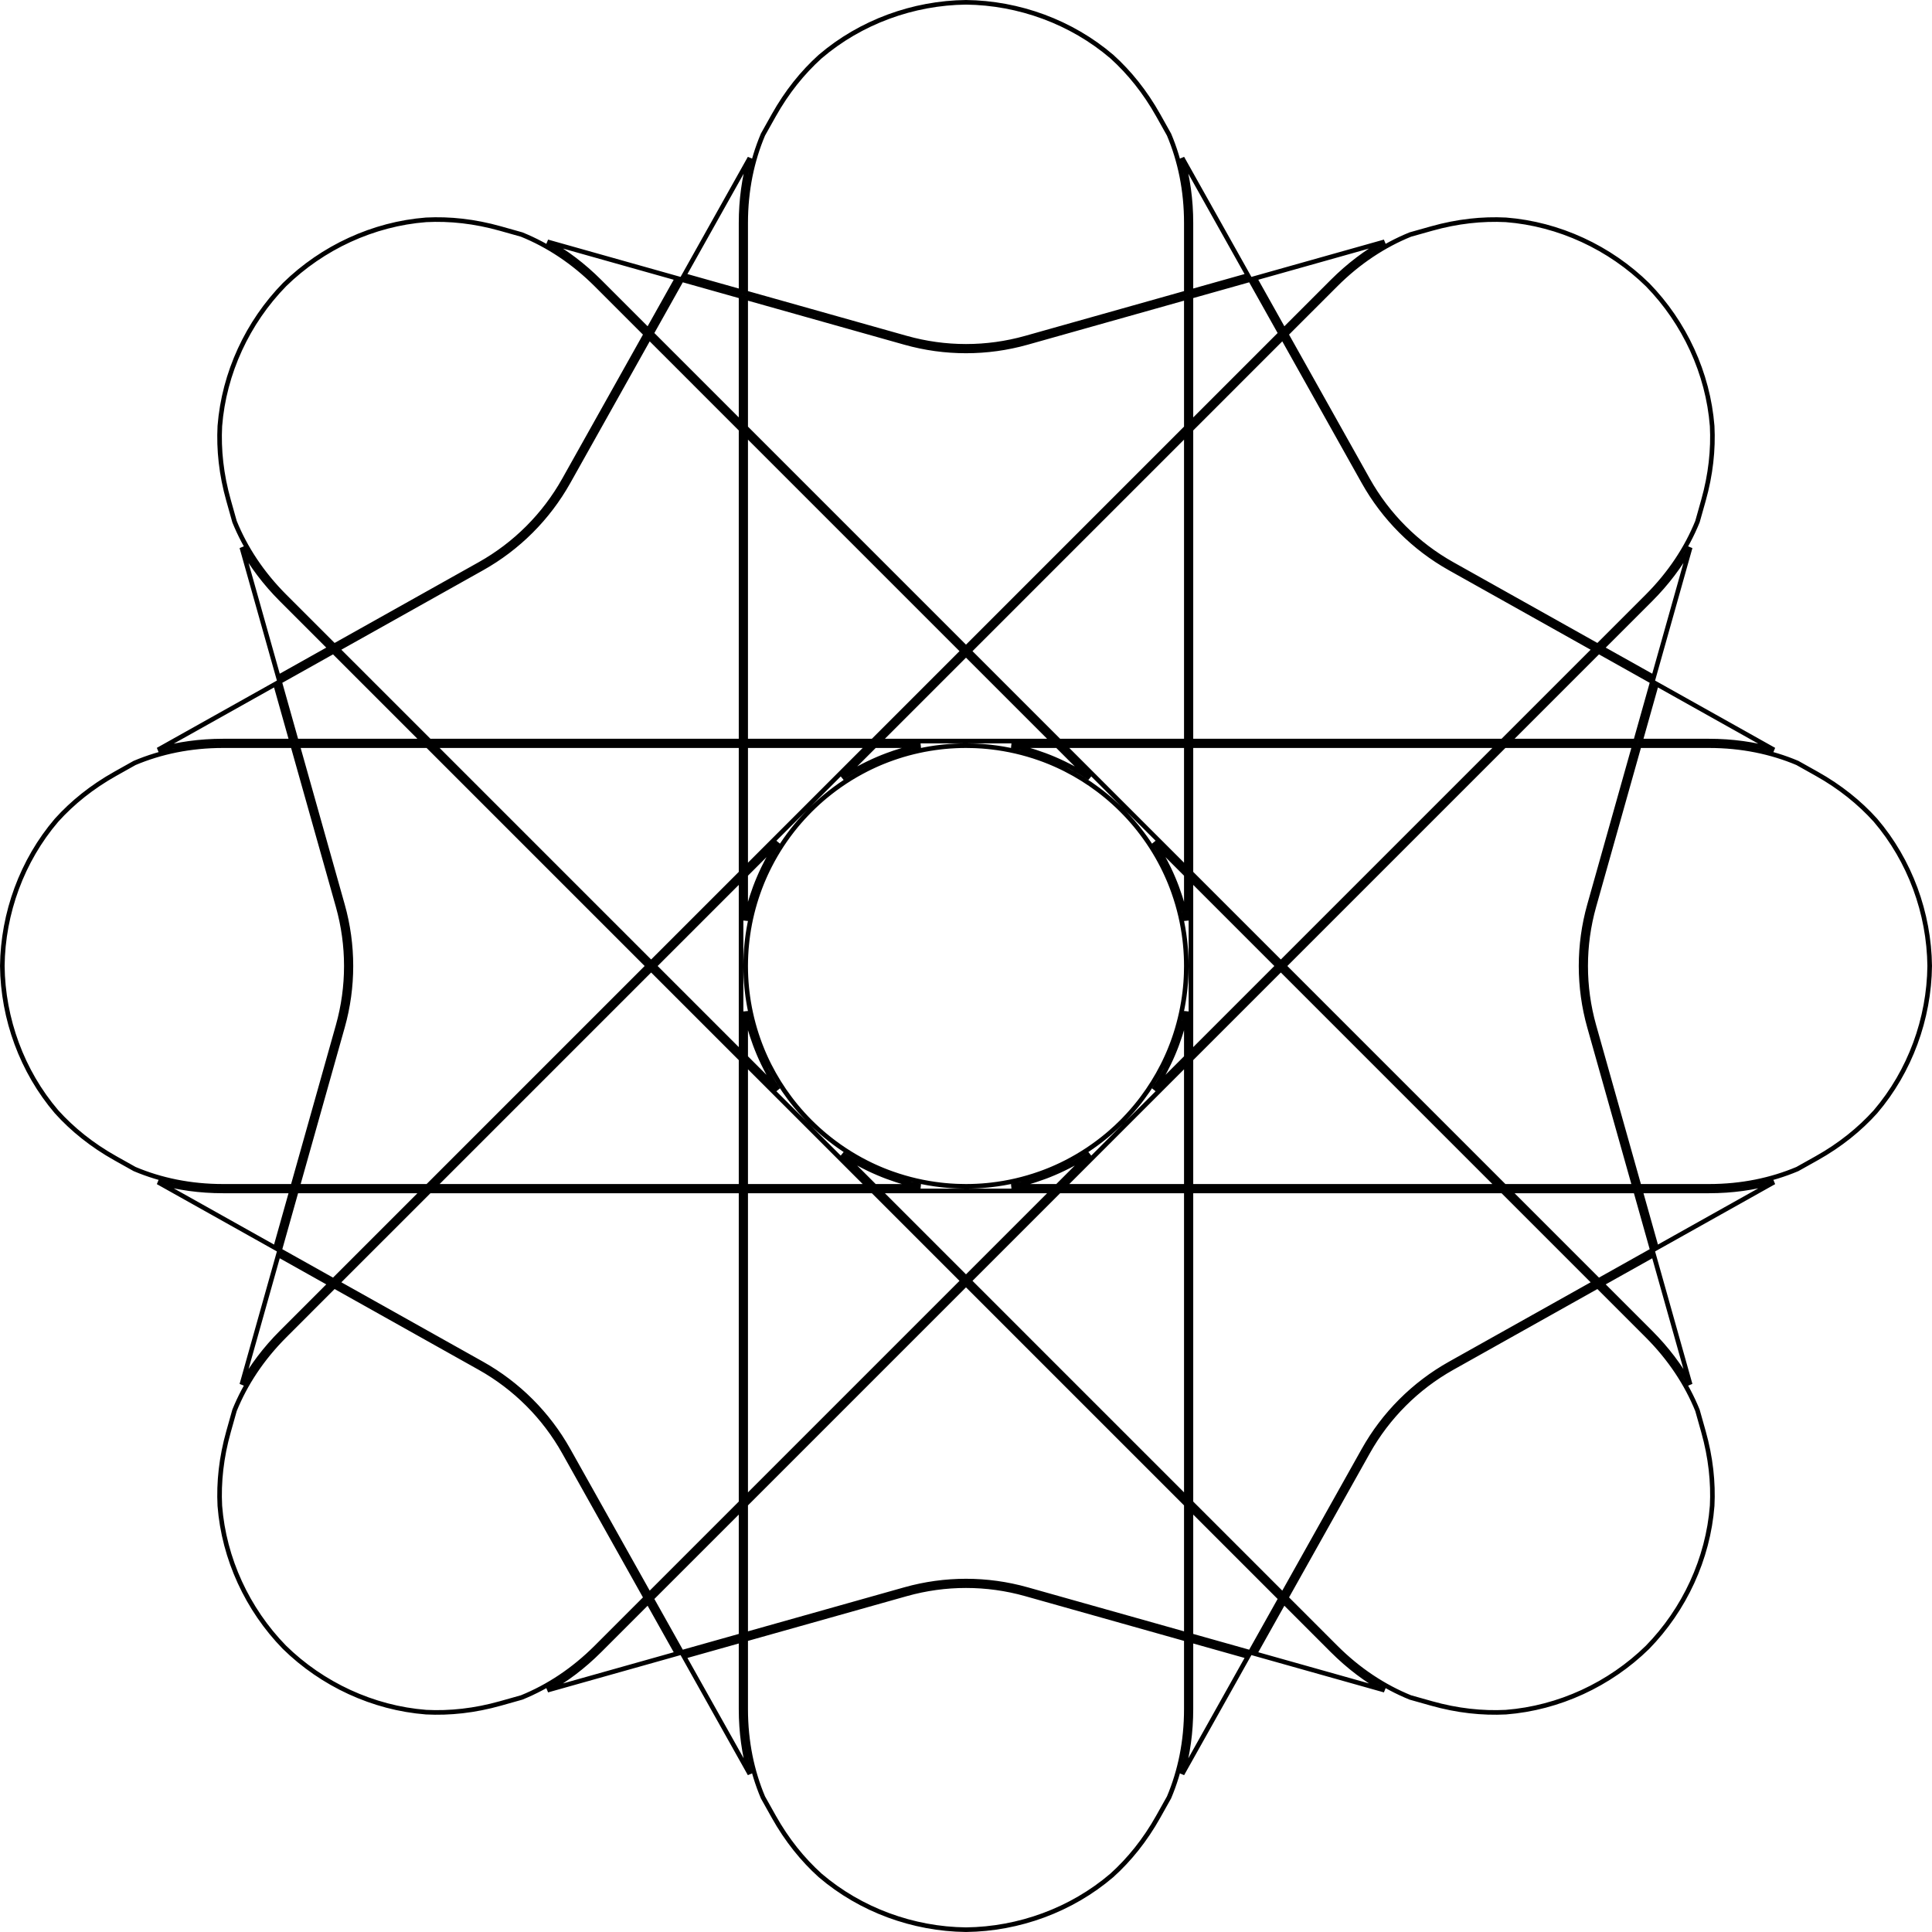 <svg width="210" height="210" viewBox="0 0 210 210" fill="none" xmlns="http://www.w3.org/2000/svg">
<path d="M80.551 185.761C80.551 188.287 80.888 190.649 81.507 192.83L74.348 180.056L80.551 178.309V185.761ZM52.148 148.671C55.995 150.828 59.172 154.005 61.329 157.853L70.196 173.672L64.828 179.041C62.318 181.551 59.562 183.344 56.706 184.505L54.386 185.159C51.588 185.947 48.883 186.235 46.315 186.104C40.534 185.651 35.021 183.078 30.905 179.041C26.897 174.928 24.343 169.434 23.895 163.675C23.765 161.11 24.054 158.408 24.841 155.614L25.494 153.293C26.655 150.437 28.449 147.682 30.959 145.172L36.327 139.803L52.148 148.671ZM179.041 145.172C181.551 147.682 183.344 150.437 184.505 153.293L185.159 155.614C185.946 158.408 186.235 161.11 186.104 163.675C185.656 169.444 183.093 174.947 179.072 179.062C174.958 183.087 169.455 185.652 163.685 186.104C161.117 186.235 158.411 185.947 155.614 185.159L153.293 184.505C150.437 183.344 147.682 181.551 145.172 179.041L139.803 173.672L148.671 157.853C150.828 154.005 154.005 150.828 157.853 148.671L173.672 139.803L179.041 145.172ZM73.602 179.747L59.507 183.716C61.486 182.611 63.395 181.181 65.182 179.395L70.45 174.125L73.602 179.747ZM144.818 179.395C146.605 181.181 148.513 182.611 150.492 183.716L136.397 179.747L139.549 174.125L144.818 179.395ZM80.551 177.79L74.096 179.607L70.817 173.758L80.551 164.025V177.79ZM139.182 173.758L135.903 179.607L129.449 177.79V164.025L139.182 173.758ZM128.949 163.525V177.649L111.628 172.771C107.294 171.551 102.706 171.551 98.372 172.771L81.051 177.649V163.525L105 139.576L128.949 163.525ZM80.551 129.449V163.318L70.564 173.305L61.766 157.608C59.564 153.68 56.319 150.436 52.392 148.234L36.694 139.436L46.682 129.449H80.551ZM163.318 129.449L173.305 139.436L157.608 148.234C153.68 150.436 150.436 153.68 148.234 157.608L139.436 173.305L129.449 163.318V129.449H163.318ZM94.873 129.449L104.646 139.223L81.051 162.818V129.449H94.873ZM128.949 129.449V162.818L105.354 139.223L115.127 129.449H128.949ZM35.874 139.549L30.605 144.818C28.819 146.605 27.388 148.513 26.283 150.492L30.252 136.397L35.874 139.549ZM183.716 150.491C182.611 148.512 181.181 146.604 179.395 144.818L174.125 139.549L179.747 136.398L183.716 150.491ZM45.975 129.449L36.241 139.182L30.392 135.903L32.21 129.449H45.975ZM177.79 129.449L179.607 135.903L173.758 139.182L164.025 129.449H177.79ZM114.42 129.449L105 138.869L95.58 129.449H114.42ZM17.169 128.492C19.351 129.111 21.712 129.449 24.239 129.449H31.69L29.943 135.651L17.169 128.492ZM180.056 135.651L178.31 129.449H185.761C188.288 129.449 190.649 129.111 192.83 128.492L180.056 135.651ZM24.239 81.051H31.831L36.748 98.508C37.944 102.753 37.944 107.247 36.748 111.492L31.831 128.949H24.239C20.688 128.949 17.471 128.269 14.63 127.069L12.529 125.892C9.992 124.469 7.873 122.759 6.149 120.848C2.391 116.449 0.315 110.745 0.252 104.992C0.319 99.245 2.394 93.546 6.149 89.151C7.873 87.241 9.992 85.531 12.529 84.108L14.63 82.93C17.471 81.731 20.689 81.051 24.239 81.051ZM185.761 81.051C189.311 81.051 192.528 81.731 195.369 82.93L197.471 84.108C200.008 85.53 202.126 87.241 203.85 89.151C207.605 93.546 209.681 99.245 209.748 104.992C209.685 110.745 207.608 116.449 203.85 120.848C202.126 122.758 200.008 124.47 197.471 125.892L195.369 127.069C192.528 128.268 189.311 128.949 185.761 128.949H178.169L173.252 111.492C172.056 107.247 172.056 102.753 173.252 98.508L178.169 81.051H185.761ZM177.649 81.051L172.771 98.372C171.55 102.706 171.55 107.294 172.771 111.628L177.649 128.949H163.525L139.576 105L163.525 81.051H177.649ZM162.818 128.949H129.449V115.127L139.223 105.354L162.818 128.949ZM128.949 128.949H115.627L128.949 115.627V128.949ZM114.92 128.949H109.941C110.613 128.811 111.274 128.644 111.924 128.452C111.953 128.444 111.982 128.435 112.012 128.426C112.169 128.379 112.325 128.331 112.48 128.281C112.51 128.272 112.54 128.262 112.57 128.252C112.902 128.144 113.231 128.03 113.557 127.908C113.641 127.877 113.726 127.844 113.811 127.812C113.893 127.78 113.975 127.747 114.057 127.715C114.173 127.669 114.289 127.62 114.404 127.572C114.469 127.545 114.535 127.518 114.6 127.49C114.726 127.436 114.852 127.381 114.978 127.325C115.022 127.305 115.066 127.286 115.11 127.266C115.261 127.197 115.41 127.127 115.56 127.056C115.582 127.045 115.605 127.034 115.628 127.023C115.789 126.946 115.95 126.866 116.11 126.784C116.126 126.776 116.142 126.769 116.157 126.761C116.936 126.361 117.698 125.918 118.438 125.43L114.92 128.949ZM91.561 125.43C92.302 125.918 93.064 126.361 93.843 126.761C93.858 126.769 93.873 126.776 93.889 126.784C94.049 126.866 94.21 126.945 94.371 127.023C94.394 127.034 94.417 127.045 94.439 127.056C94.589 127.127 94.738 127.197 94.889 127.266C94.933 127.286 94.977 127.305 95.022 127.325C95.147 127.381 95.273 127.436 95.399 127.49C95.464 127.518 95.529 127.545 95.595 127.572C95.71 127.62 95.826 127.669 95.942 127.715C96.024 127.747 96.106 127.78 96.189 127.812C96.273 127.844 96.358 127.877 96.442 127.908C96.768 128.03 97.097 128.144 97.429 128.252C97.459 128.262 97.489 128.272 97.519 128.281C97.674 128.331 97.83 128.379 97.987 128.426C98.017 128.435 98.046 128.444 98.075 128.452C98.726 128.644 99.387 128.811 100.059 128.949H95.08L91.561 125.43ZM94.373 128.949H81.051V115.627L94.373 128.949ZM80.551 115.127V128.949H47.182L70.777 105.354L80.551 115.127ZM46.475 81.051L70.424 105L46.475 128.949H32.351L37.228 111.628C38.449 107.294 38.449 102.706 37.228 98.372L32.351 81.051H46.475ZM105 81.051C105.288 81.051 105.575 81.057 105.86 81.067C105.967 81.071 106.074 81.075 106.181 81.08C106.279 81.085 106.378 81.092 106.477 81.098C106.577 81.104 106.678 81.109 106.778 81.116C106.879 81.124 106.979 81.133 107.079 81.142C107.171 81.15 107.263 81.157 107.355 81.166C107.485 81.179 107.614 81.193 107.743 81.208C109.526 81.412 111.289 81.817 112.998 82.421C113.125 82.466 113.252 82.511 113.378 82.559C113.452 82.586 113.526 82.614 113.6 82.643C113.71 82.685 113.819 82.728 113.929 82.772C113.996 82.798 114.062 82.826 114.129 82.853C114.23 82.895 114.331 82.937 114.432 82.981C114.525 83.02 114.618 83.061 114.711 83.103C114.798 83.141 114.886 83.18 114.973 83.22C115.064 83.261 115.154 83.305 115.245 83.348C115.312 83.379 115.378 83.41 115.444 83.442C115.574 83.505 115.703 83.57 115.831 83.635C117.078 84.268 118.262 85.007 119.371 85.841C119.504 85.941 119.636 86.042 119.768 86.145C119.789 86.162 119.811 86.179 119.832 86.196C119.956 86.294 120.079 86.393 120.201 86.493C120.23 86.517 120.258 86.541 120.287 86.564C120.408 86.665 120.528 86.765 120.646 86.868C120.692 86.907 120.736 86.948 120.781 86.987C120.885 87.079 120.99 87.17 121.093 87.264C121.102 87.272 121.111 87.281 121.12 87.289C121.25 87.407 121.378 87.526 121.506 87.647C122.075 88.189 122.617 88.758 123.131 89.353C123.217 89.452 123.301 89.553 123.385 89.653C123.425 89.701 123.466 89.749 123.506 89.798C123.606 89.92 123.705 90.043 123.803 90.167C124.77 91.391 125.621 92.712 126.337 94.113C126.409 94.254 126.479 94.395 126.548 94.536C126.575 94.592 126.602 94.649 126.629 94.705C126.68 94.812 126.73 94.919 126.779 95.026C126.819 95.113 126.858 95.201 126.896 95.288C126.937 95.38 126.978 95.471 127.018 95.564C127.061 95.665 127.103 95.768 127.146 95.87C127.173 95.937 127.201 96.003 127.228 96.07C127.265 96.164 127.302 96.259 127.339 96.353C127.373 96.443 127.407 96.532 127.44 96.621C127.486 96.742 127.53 96.864 127.573 96.985C128.173 98.677 128.577 100.422 128.784 102.187C128.801 102.334 128.817 102.482 128.832 102.631C128.842 102.727 128.849 102.824 128.857 102.92C128.866 103.02 128.875 103.12 128.883 103.221C128.89 103.322 128.896 103.423 128.902 103.523C128.908 103.622 128.914 103.72 128.919 103.818C128.923 103.895 128.926 103.971 128.929 104.047C128.933 104.167 128.938 104.287 128.941 104.407C128.942 104.413 128.942 104.42 128.942 104.426L128.949 105C128.949 105.274 128.943 105.547 128.934 105.819C128.929 105.94 128.925 106.06 128.919 106.181C128.915 106.26 128.911 106.339 128.906 106.418C128.9 106.532 128.893 106.645 128.885 106.759C128.881 106.815 128.876 106.871 128.871 106.927C128.86 107.07 128.847 107.213 128.833 107.355C128.82 107.485 128.806 107.614 128.791 107.743C128.609 109.334 128.268 110.909 127.768 112.444C127.724 112.577 127.68 112.71 127.634 112.842C127.616 112.894 127.597 112.946 127.578 112.998C127.537 113.115 127.495 113.232 127.452 113.349C127.421 113.433 127.389 113.516 127.356 113.6C127.316 113.706 127.275 113.812 127.232 113.917C127.204 113.988 127.175 114.058 127.146 114.129C127.104 114.229 127.063 114.328 127.021 114.427C126.983 114.513 126.946 114.6 126.908 114.687C126.869 114.775 126.829 114.863 126.789 114.95C126.739 115.059 126.689 115.167 126.638 115.275C126.611 115.332 126.584 115.388 126.557 115.444C126.493 115.575 126.429 115.705 126.363 115.835C125.73 117.081 124.991 118.263 124.158 119.371C124.058 119.504 123.957 119.636 123.854 119.768C123.332 120.432 122.777 121.068 122.189 121.674C122.105 121.761 122.021 121.848 121.935 121.935C121.52 122.349 121.09 122.748 120.646 123.131C120.546 123.218 120.444 123.304 120.342 123.39C118.97 124.535 117.469 125.53 115.862 126.349C115.723 126.419 115.584 126.489 115.444 126.557C115.388 126.584 115.332 126.611 115.275 126.638C115.167 126.689 115.059 126.739 114.95 126.789C114.879 126.822 114.807 126.854 114.735 126.886C114.633 126.931 114.53 126.976 114.427 127.021C114.328 127.063 114.229 127.104 114.129 127.146C114.062 127.173 113.996 127.201 113.929 127.228C113.819 127.271 113.71 127.314 113.6 127.356C113.526 127.385 113.452 127.413 113.378 127.44C113.252 127.488 113.125 127.533 112.998 127.578C111.289 128.182 109.526 128.587 107.743 128.791C107.614 128.806 107.485 128.82 107.355 128.833C107.263 128.842 107.171 128.849 107.079 128.857C106.979 128.866 106.879 128.875 106.778 128.883C106.678 128.89 106.577 128.896 106.477 128.902C106.378 128.908 106.279 128.914 106.181 128.919C106.074 128.924 105.967 128.928 105.86 128.932C105.771 128.935 105.681 128.939 105.592 128.941C105.395 128.946 105.197 128.949 105 128.949C104.712 128.949 104.425 128.942 104.139 128.932C104.032 128.928 103.925 128.924 103.818 128.919C103.72 128.914 103.622 128.908 103.523 128.902C103.423 128.896 103.322 128.89 103.221 128.883C103.12 128.875 103.02 128.866 102.92 128.857C102.828 128.849 102.736 128.842 102.644 128.833C102.514 128.82 102.385 128.806 102.256 128.791C100.473 128.587 98.71 128.182 97.001 127.578C96.874 127.533 96.747 127.488 96.621 127.44C96.547 127.413 96.473 127.385 96.399 127.356C96.289 127.314 96.18 127.271 96.07 127.228C96.003 127.201 95.937 127.173 95.87 127.146C95.769 127.104 95.668 127.062 95.567 127.019C95.474 126.979 95.381 126.938 95.288 126.896C95.201 126.858 95.113 126.819 95.026 126.779C94.928 126.734 94.83 126.688 94.732 126.642C94.673 126.613 94.614 126.585 94.555 126.557C94.415 126.489 94.276 126.419 94.137 126.349C92.531 125.53 91.029 124.535 89.658 123.39C89.556 123.304 89.454 123.218 89.353 123.131C88.178 122.116 87.104 120.99 86.145 119.768C86.042 119.636 85.941 119.504 85.841 119.371C85.008 118.263 84.27 117.08 83.637 115.835C83.571 115.705 83.506 115.575 83.442 115.444C83.415 115.388 83.388 115.332 83.361 115.275C83.31 115.167 83.26 115.059 83.21 114.95C83.17 114.863 83.131 114.775 83.092 114.687C83.054 114.6 83.016 114.514 82.978 114.427C82.936 114.328 82.895 114.229 82.853 114.129C82.825 114.058 82.796 113.988 82.768 113.917C82.725 113.812 82.683 113.706 82.643 113.6C82.611 113.516 82.579 113.432 82.548 113.349C82.504 113.232 82.462 113.115 82.421 112.998C82.403 112.946 82.384 112.894 82.366 112.842C82.32 112.71 82.276 112.577 82.232 112.444C81.732 110.909 81.39 109.334 81.208 107.743C81.193 107.614 81.179 107.485 81.166 107.355C81.152 107.213 81.14 107.07 81.129 106.927C81.124 106.871 81.119 106.815 81.115 106.759C81.107 106.645 81.1 106.532 81.094 106.418C81.089 106.339 81.084 106.26 81.08 106.181C81.074 106.06 81.07 105.94 81.066 105.819C81.064 105.744 81.059 105.668 81.058 105.592C81.048 105.197 81.048 104.802 81.058 104.407C81.061 104.287 81.067 104.167 81.071 104.047C81.074 103.971 81.076 103.895 81.08 103.818C81.085 103.72 81.092 103.622 81.098 103.523C81.104 103.423 81.109 103.322 81.116 103.221C81.124 103.12 81.133 103.02 81.142 102.92C81.15 102.824 81.159 102.727 81.168 102.631C81.183 102.482 81.198 102.334 81.216 102.187C81.401 100.615 81.741 99.058 82.237 97.54C82.285 97.393 82.335 97.247 82.386 97.102C82.399 97.063 82.413 97.024 82.427 96.985C82.47 96.864 82.513 96.742 82.559 96.621C82.592 96.532 82.627 96.443 82.661 96.353C82.698 96.259 82.734 96.164 82.772 96.07C82.798 96.003 82.826 95.937 82.853 95.87C82.896 95.768 82.939 95.665 82.982 95.564C83.022 95.472 83.062 95.38 83.103 95.288C83.141 95.201 83.18 95.113 83.22 95.026C83.269 94.919 83.32 94.812 83.371 94.705C83.398 94.649 83.425 94.592 83.452 94.536C83.521 94.395 83.591 94.254 83.663 94.113C84.47 92.535 85.447 91.058 86.569 89.706C86.668 89.588 86.767 89.469 86.868 89.353C87.159 89.016 87.461 88.688 87.77 88.368L88.065 88.065C88.332 87.799 88.604 87.54 88.88 87.289C88.889 87.281 88.897 87.272 88.906 87.264C89.009 87.17 89.114 87.079 89.219 86.987C89.264 86.948 89.307 86.907 89.353 86.868C89.472 86.765 89.592 86.665 89.713 86.564C91.079 85.431 92.572 84.446 94.169 83.635C94.297 83.57 94.425 83.505 94.555 83.442C94.621 83.41 94.688 83.379 94.755 83.348C94.853 83.301 94.951 83.255 95.049 83.21C95.12 83.177 95.192 83.145 95.264 83.113C95.366 83.068 95.469 83.023 95.572 82.978C95.671 82.936 95.77 82.895 95.87 82.853C95.937 82.826 96.003 82.798 96.07 82.772C96.18 82.728 96.289 82.685 96.399 82.643C96.473 82.614 96.547 82.586 96.621 82.559C96.747 82.511 96.874 82.466 97.001 82.421C97.045 82.405 97.089 82.389 97.133 82.374C97.268 82.327 97.404 82.282 97.54 82.237C99.08 81.734 100.66 81.391 102.256 81.208C102.385 81.193 102.514 81.179 102.644 81.166C102.736 81.157 102.828 81.15 102.92 81.142C103.02 81.133 103.12 81.124 103.221 81.116C103.322 81.109 103.423 81.104 103.523 81.098C103.622 81.092 103.72 81.085 103.818 81.08C103.925 81.075 104.032 81.071 104.139 81.067C104.228 81.064 104.318 81.06 104.407 81.058C104.605 81.053 104.802 81.051 105 81.051ZM81.051 109.94C81.188 110.611 81.355 111.271 81.546 111.92C81.553 111.943 81.559 111.966 81.566 111.989C81.612 112.142 81.659 112.293 81.707 112.444C81.72 112.486 81.734 112.528 81.747 112.57C81.851 112.891 81.962 113.209 82.079 113.523C82.111 113.61 82.144 113.695 82.177 113.781C82.206 113.858 82.236 113.935 82.267 114.012C82.308 114.116 82.35 114.219 82.393 114.322C82.437 114.43 82.481 114.538 82.527 114.646C82.562 114.727 82.599 114.808 82.635 114.889C82.664 114.954 82.692 115.019 82.722 115.084C82.794 115.243 82.868 115.402 82.943 115.56C82.952 115.577 82.96 115.595 82.969 115.613C83.435 116.582 83.968 117.526 84.569 118.438L81.051 114.92V109.94ZM128.949 114.92L125.43 118.438C126.031 117.526 126.565 116.582 127.031 115.613C127.04 115.596 127.047 115.577 127.056 115.56C127.131 115.402 127.206 115.243 127.278 115.084C127.308 115.019 127.336 114.954 127.365 114.889C127.401 114.808 127.437 114.727 127.472 114.646C127.518 114.538 127.563 114.43 127.607 114.322C127.65 114.219 127.692 114.116 127.733 114.012C127.764 113.935 127.794 113.858 127.823 113.781C127.856 113.695 127.889 113.61 127.921 113.523C128.038 113.209 128.148 112.891 128.252 112.57C128.266 112.528 128.28 112.486 128.293 112.444C128.341 112.293 128.388 112.142 128.434 111.989C128.44 111.968 128.446 111.946 128.452 111.924C128.644 111.273 128.811 110.612 128.949 109.94V114.92ZM80.551 114.42L71.131 105L80.551 95.58V114.42ZM138.869 105L129.449 114.42V95.58L138.869 105ZM80.551 81.051V94.873L70.777 104.646L47.182 81.051H80.551ZM162.818 81.051L139.223 104.646L129.449 94.873V81.051H162.818ZM84.569 91.561C84.297 91.974 84.04 92.395 83.795 92.82C83.791 92.827 83.787 92.833 83.783 92.84C83.495 93.343 83.225 93.853 82.976 94.371C82.965 94.393 82.955 94.415 82.944 94.438C82.873 94.587 82.802 94.738 82.733 94.889C82.722 94.914 82.712 94.939 82.7 94.964C82.648 95.08 82.596 95.197 82.546 95.314C82.499 95.421 82.454 95.529 82.409 95.637C82.368 95.735 82.327 95.833 82.288 95.932C82.264 95.991 82.242 96.051 82.219 96.11C82.176 96.221 82.132 96.331 82.091 96.442C81.969 96.768 81.855 97.097 81.747 97.429C81.742 97.445 81.737 97.461 81.731 97.478C81.682 97.63 81.635 97.784 81.589 97.938C81.578 97.973 81.567 98.008 81.557 98.044C81.361 98.704 81.191 99.376 81.051 100.059V95.08L84.569 91.561ZM128.949 95.08V100.059C128.809 99.376 128.639 98.704 128.443 98.044C128.433 98.008 128.422 97.973 128.411 97.938C128.365 97.784 128.318 97.63 128.269 97.478C128.263 97.461 128.257 97.445 128.252 97.429C128.144 97.097 128.03 96.768 127.908 96.442C127.867 96.331 127.824 96.221 127.781 96.11C127.758 96.051 127.735 95.991 127.711 95.932C127.672 95.833 127.631 95.735 127.591 95.637C127.546 95.529 127.5 95.421 127.454 95.314C127.404 95.197 127.352 95.08 127.3 94.964C127.288 94.939 127.277 94.914 127.266 94.889C127.197 94.738 127.127 94.587 127.056 94.438C127.045 94.415 127.034 94.393 127.023 94.371C126.559 93.408 126.028 92.468 125.43 91.561L128.949 95.08ZM94.373 81.051L81.051 94.373V81.051H94.373ZM128.949 81.051V94.373L115.627 81.051H128.949ZM100.059 81.051C99.387 81.189 98.726 81.355 98.075 81.547C98.046 81.555 98.017 81.564 97.987 81.573C97.465 81.729 96.95 81.901 96.442 82.091C96.358 82.122 96.273 82.155 96.189 82.188C96.103 82.221 96.017 82.254 95.932 82.288C95.838 82.325 95.745 82.364 95.651 82.402C95.552 82.444 95.452 82.485 95.353 82.527C95.253 82.57 95.154 82.616 95.054 82.66C94.999 82.685 94.943 82.709 94.889 82.733C94.746 82.798 94.604 82.865 94.463 82.933C94.432 82.947 94.401 82.961 94.371 82.976C94.21 83.053 94.049 83.133 93.889 83.215C93.877 83.221 93.866 83.227 93.855 83.232C93.072 83.633 92.305 84.078 91.561 84.569L95.08 81.051H100.059ZM114.92 81.051L118.438 84.569C118.025 84.297 117.604 84.04 117.179 83.795C117.172 83.791 117.166 83.787 117.159 83.783C116.824 83.591 116.486 83.407 116.145 83.232C116.133 83.227 116.122 83.221 116.11 83.215C115.95 83.133 115.789 83.053 115.628 82.976C115.598 82.961 115.567 82.947 115.537 82.933C115.395 82.865 115.253 82.798 115.11 82.733C115.056 82.709 115.001 82.685 114.946 82.66C114.846 82.616 114.746 82.57 114.646 82.527C114.547 82.485 114.447 82.444 114.348 82.402C114.254 82.364 114.161 82.325 114.067 82.288C113.982 82.254 113.896 82.221 113.811 82.188C113.726 82.155 113.641 82.122 113.557 82.091C113.231 81.969 112.902 81.855 112.57 81.747C112.54 81.737 112.51 81.727 112.48 81.718C112.325 81.668 112.169 81.62 112.012 81.573C111.982 81.564 111.953 81.555 111.924 81.547C111.274 81.355 110.613 81.189 109.941 81.051H114.92ZM31.69 80.551H24.239C21.712 80.551 19.35 80.888 17.169 81.507L29.943 74.348L31.69 80.551ZM192.83 81.507C190.649 80.888 188.287 80.551 185.761 80.551H178.31L180.056 74.348L192.83 81.507ZM114.42 80.551H95.58L105 71.131L114.42 80.551ZM179.607 74.096L177.79 80.551H164.025L173.758 70.817L179.607 74.096ZM148.234 52.392C150.436 56.319 153.68 59.564 157.608 61.766L173.305 70.564L163.318 80.551H129.449V46.682L139.436 36.694L148.234 52.392ZM128.949 80.551H115.127L105.354 70.777L128.949 47.182V80.551ZM104.646 70.777L94.873 80.551H81.051V47.182L104.646 70.777ZM80.551 46.682V80.551H46.682L36.694 70.564L52.392 61.766C56.319 59.564 59.564 56.319 61.766 52.392L70.564 36.694L80.551 46.682ZM45.975 80.551H32.21L30.392 74.096L36.241 70.817L45.975 80.551ZM26.283 59.507C27.388 61.487 28.819 63.395 30.605 65.182L35.874 70.45L30.252 73.602L26.283 59.507ZM179.747 73.601L174.125 70.45L179.395 65.182C181.181 63.395 182.611 61.487 183.716 59.508L179.747 73.601ZM128.949 46.475L105 70.424L81.051 46.475V32.351L98.372 37.23C102.706 38.45 107.294 38.45 111.628 37.23L128.949 32.351V46.475ZM46.315 23.895C48.883 23.764 51.588 24.053 54.386 24.841L56.706 25.494C59.563 26.655 62.318 28.449 64.828 30.959L70.196 36.327L61.329 52.148C59.172 55.995 55.995 59.172 52.148 61.329L36.327 70.196L30.959 64.828C28.449 62.318 26.655 59.563 25.494 56.706L24.841 54.386C24.052 51.587 23.764 48.879 23.896 46.31C24.349 40.541 26.914 35.039 30.936 30.927C35.049 26.908 40.549 24.346 46.315 23.895ZM155.614 24.841C158.411 24.053 161.117 23.764 163.685 23.895C169.465 24.347 174.978 26.922 179.094 30.958C183.099 35.067 185.652 40.556 186.104 46.31C186.236 48.879 185.948 51.587 185.159 54.386L184.505 56.706C183.344 59.563 181.551 62.318 179.041 64.828L173.672 70.196L157.853 61.329C154.005 59.172 150.828 55.995 148.671 52.148L139.803 36.327L145.172 30.959C147.682 28.449 150.437 26.655 153.293 25.494L155.614 24.841ZM80.551 32.21V45.975L70.817 36.241L74.096 30.392L80.551 32.21ZM139.182 36.241L129.449 45.975V32.21L135.903 30.392L139.182 36.241ZM80.551 31.69L74.348 29.943L81.507 17.169C80.888 19.35 80.551 21.712 80.551 24.239V31.69ZM73.601 30.252L70.45 35.874L65.182 30.605C63.395 28.819 61.487 27.388 59.508 26.283L73.601 30.252ZM150.491 26.283C148.512 27.388 146.605 28.819 144.818 30.605L139.549 35.874L136.398 30.252L150.491 26.283ZM81.051 178.168L98.508 173.252C102.753 172.056 107.247 172.056 111.492 173.252L128.949 178.168V185.761C128.949 189.311 128.269 192.527 127.07 195.368L125.892 197.471C124.47 200.008 122.758 202.126 120.848 203.85C116.453 207.605 110.755 209.681 105.008 209.748H104.992C99.245 209.681 93.546 207.605 89.151 203.85C87.241 202.126 85.53 200.008 84.108 197.471L82.93 195.368C81.731 192.527 81.051 189.311 81.051 185.761V178.168ZM129.449 178.309L135.651 180.056L128.492 192.83C129.111 190.649 129.449 188.288 129.449 185.761V178.309ZM81.051 24.239C81.051 20.689 81.731 17.471 82.93 14.63L84.108 12.529C85.531 9.992 87.241 7.873 89.151 6.149C93.548 2.392 99.25 0.316 105 0.251C110.75 0.316 116.451 2.393 120.848 6.149C122.759 7.873 124.469 9.992 125.892 12.529L127.069 14.63C128.269 17.471 128.949 20.688 128.949 24.239V31.831L111.492 36.748C107.247 37.944 102.753 37.944 98.508 36.748L81.051 31.831V24.239ZM129.449 24.239C129.449 21.712 129.111 19.351 128.492 17.169L135.651 29.943L129.449 31.69V24.239Z" stroke="black" stroke-width="0.5"/>
</svg>
